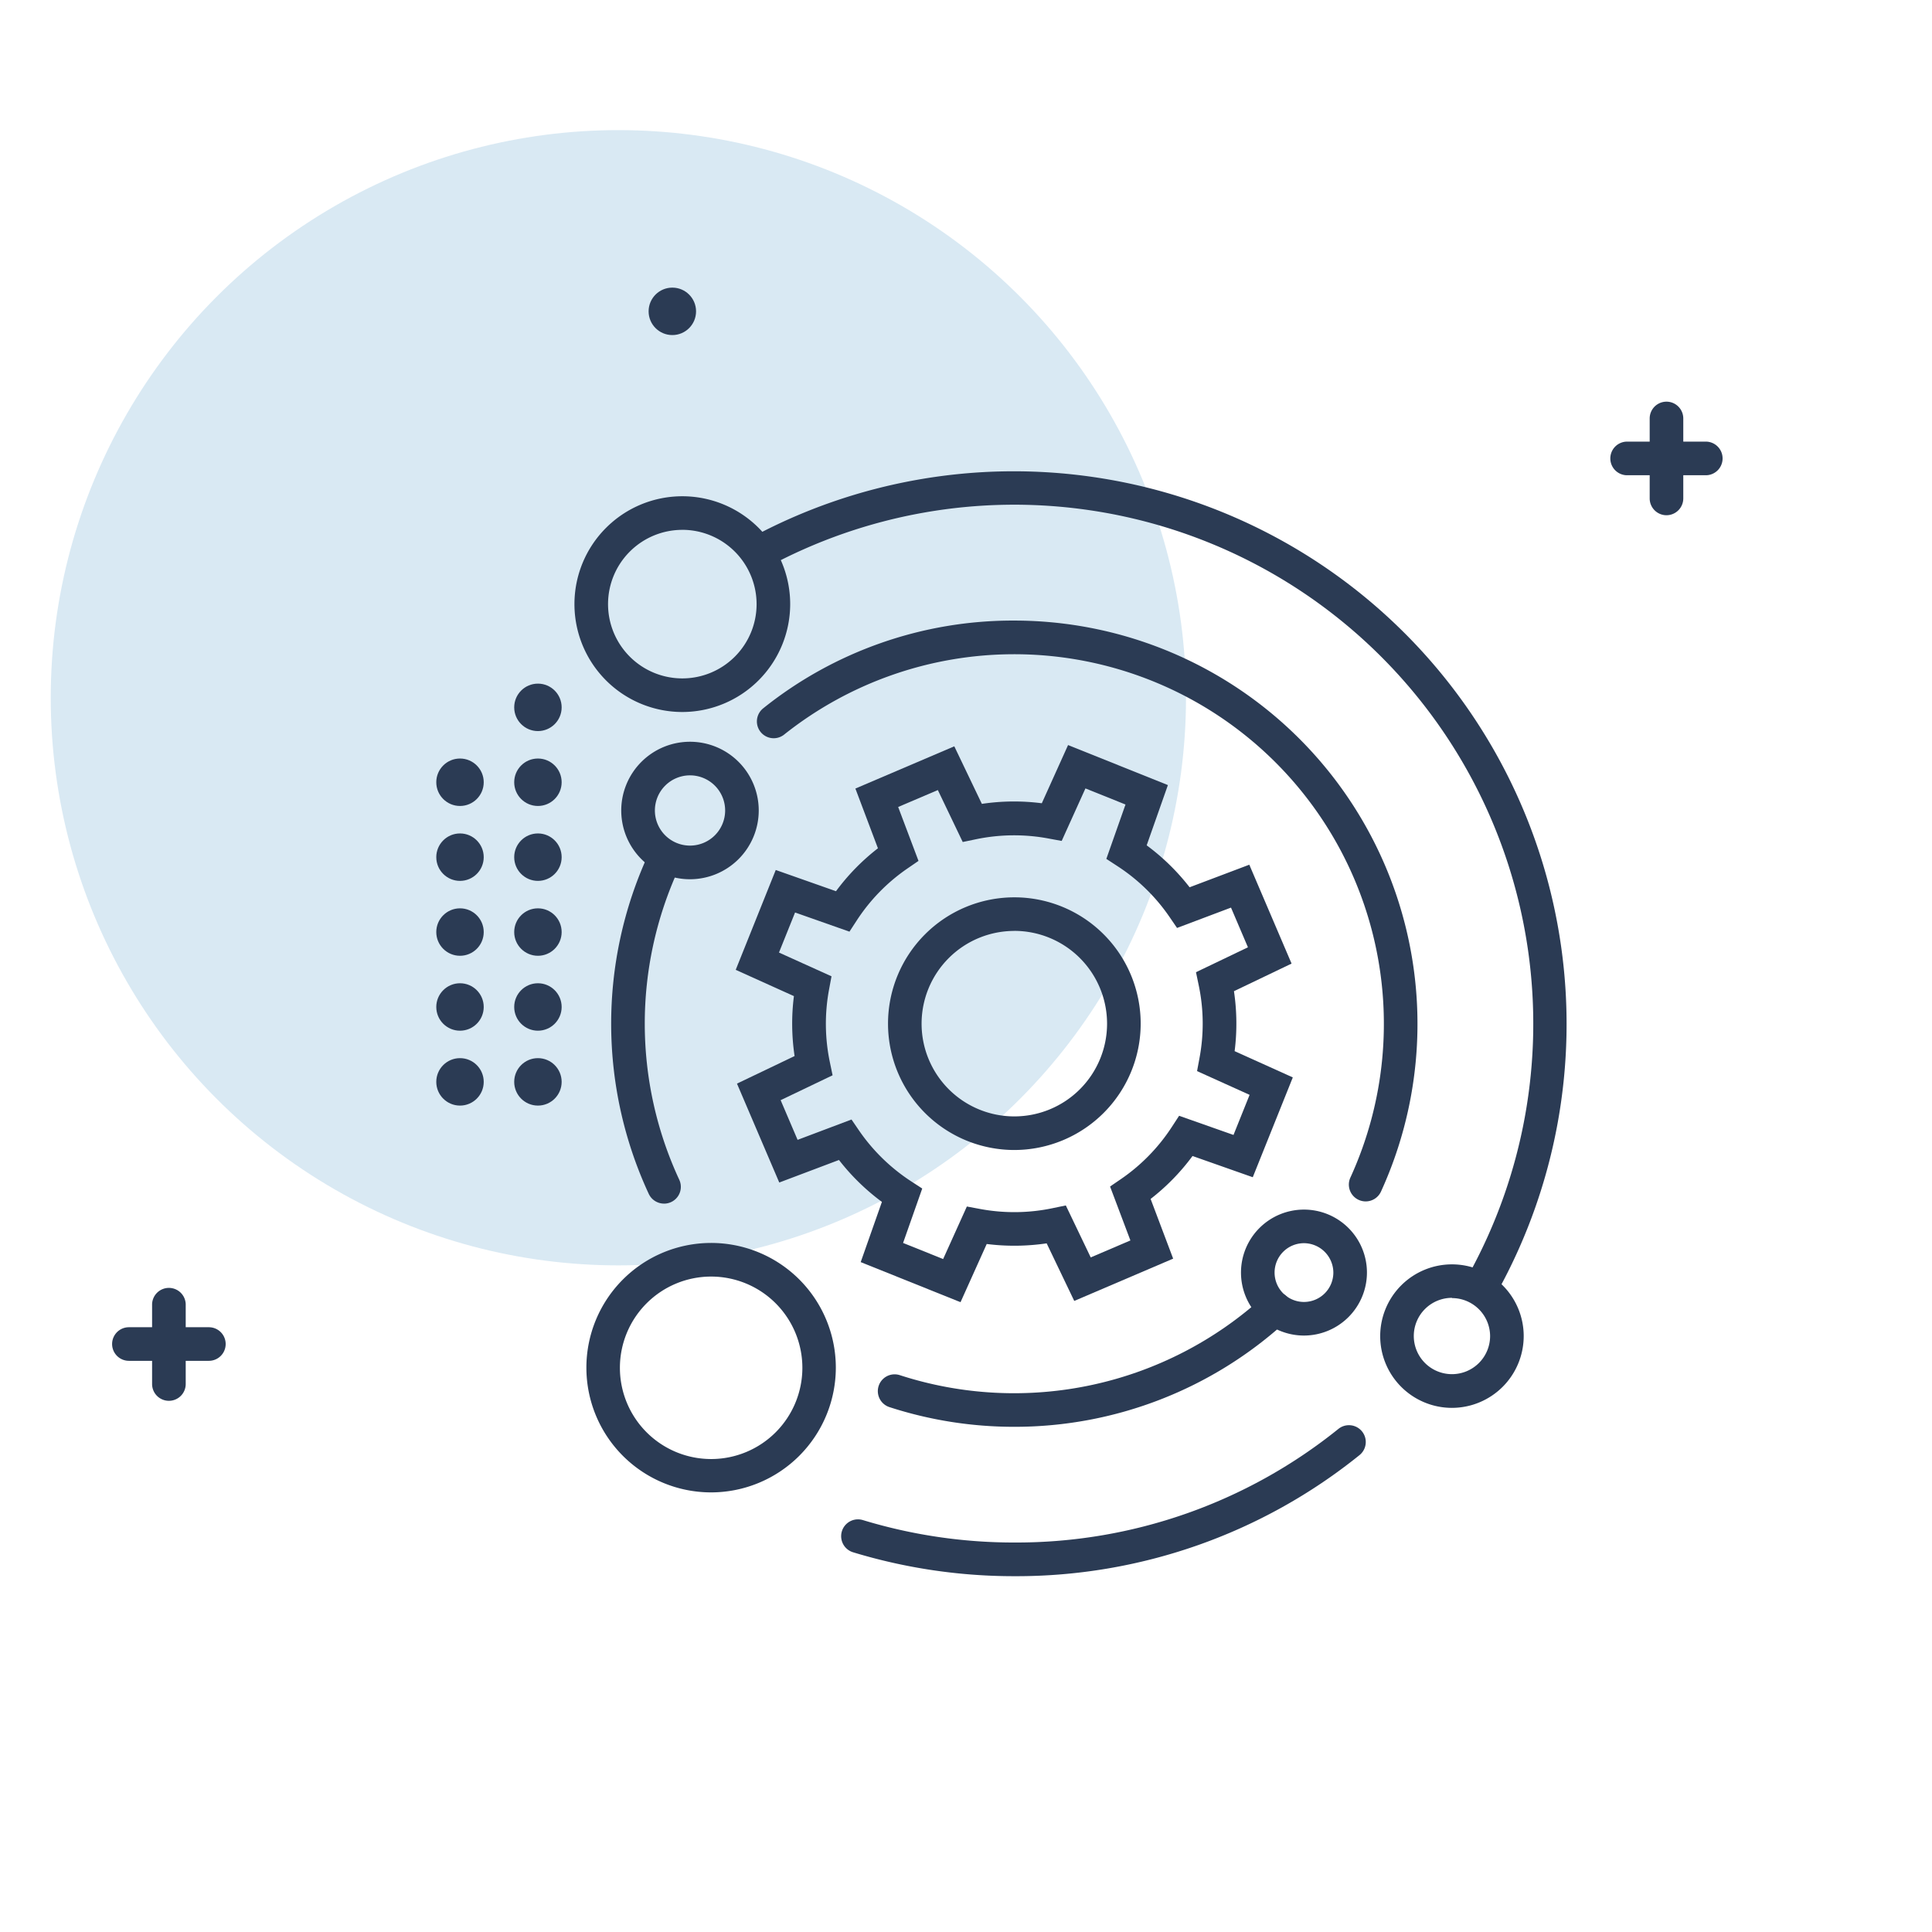 <svg xmlns="http://www.w3.org/2000/svg" width="72" height="72" viewBox="0 0 72 72">
    <defs>
        <style>
            .prefix__cls-3{fill:#2b3b54}
        </style>
    </defs>
    <g id="prefix__Group_21" data-name="Group 21" transform="translate(-319.823 -577.461)">
        <path id="prefix__Rectangle_7" d="M0 0H72V72H0z" data-name="Rectangle 7" transform="translate(319.823 577.461)" style="opacity:0;fill:#d9e9f3"/>
        <circle id="prefix__Ellipse_23" cx="21.154" cy="21.154" r="21.154" data-name="Ellipse 23" transform="translate(321.714 582.31)" style="fill:#d9e9f3"/>
        <path id="prefix__Path_92" d="M361.532 624.266a4.708 4.708 0 1 1 4.708-4.709 4.715 4.715 0 0 1-4.708 4.709zm0-8.164a3.456 3.456 0 1 0 3.455 3.455 3.459 3.459 0 0 0-3.455-3.457z" class="prefix__cls-3" data-name="Path 92" transform="translate(-3.907 -3.948)"/>
        <path id="prefix__Path_93" d="M358.857 629.269l-3.72-1.494.79-2.244a8.187 8.187 0 0 1-1.6-1.562l-2.225.84-1.576-3.686 2.147-1.027a8.163 8.163 0 0 1-.025-2.234l-2.169-.979 1.492-3.721 2.245.791a8.134 8.134 0 0 1 1.563-1.6l-.84-2.226 3.686-1.574 1.027 2.145a8.125 8.125 0 0 1 2.234-.023l.979-2.169 3.72 1.492-.791 2.245a8.172 8.172 0 0 1 1.6 1.563l2.225-.841 1.575 3.685-2.147 1.029a8.166 8.166 0 0 1 .025 2.234l2.168.979-1.492 3.72-2.245-.791a8.156 8.156 0 0 1-1.562 1.6l.84 2.225-3.686 1.576-1.028-2.146a8.233 8.233 0 0 1-2.234.024zm-2.141-2.208l1.493.6.884-1.958.483.09a6.964 6.964 0 0 0 2.724-.03l.481-.1.928 1.937 1.479-.632-.758-2.01.405-.277a6.952 6.952 0 0 0 1.9-1.948l.268-.411 2.027.714.6-1.494-1.958-.885.09-.483a6.945 6.945 0 0 0-.03-2.723l-.1-.48 1.936-.928-.631-1.479-2.011.758-.277-.405a6.92 6.92 0 0 0-1.946-1.9l-.412-.269.714-2.026-1.493-.6-.885 1.957-.484-.089a6.977 6.977 0 0 0-2.723.029l-.481.1-.927-1.936-1.479.631.758 2.009-.405.278a6.949 6.949 0 0 0-1.9 1.947l-.268.412-2.027-.714-.6 1.493 1.958.885-.09.484a6.965 6.965 0 0 0 .03 2.724l.1.481-1.936.927.632 1.479 2.009-.758.277.405a6.988 6.988 0 0 0 1.948 1.9l.411.267z" class="prefix__cls-3" data-name="Path 93" transform="translate(-3.238 -3.279)"/>
        <path id="prefix__Path_94" d="M374.047 624.964a.627.627 0 0 1-.57-.888 13.775 13.775 0 0 0-21.114-16.5.626.626 0 0 1-.781-.978 14.867 14.867 0 0 1 9.371-3.28 15.031 15.031 0 0 1 13.663 21.282.627.627 0 0 1-.569.364z" class="prefix__cls-3" data-name="Path 94" transform="translate(-3.329 -2.73)"/>
        <path id="prefix__Path_95" d="M361.487 636.318a15.026 15.026 0 0 1-4.654-.734.626.626 0 0 1 .387-1.191 13.794 13.794 0 0 0 13.566-2.941.626.626 0 1 1 .846.924 14.987 14.987 0 0 1-10.145 3.942z" class="prefix__cls-3" data-name="Path 95" transform="translate(-3.863 -5.684)"/>
        <path id="prefix__Path_96" d="M347.258 626.037a.628.628 0 0 1-.568-.361 15.063 15.063 0 0 1-.034-12.616.626.626 0 1 1 1.138.522 13.807 13.807 0 0 0 .032 11.565.626.626 0 0 1-.568.891z" class="prefix__cls-3" data-name="Path 96" transform="translate(-2.689 -3.721)"/>
        <path id="prefix__Path_97" d="M378.4 627.906a.627.627 0 0 1-.547-.928 19.345 19.345 0 0 0-26.182-26.3.626.626 0 0 1-.6-1.1 20.6 20.6 0 0 1 27.876 28 .624.624 0 0 1-.547.328z" class="prefix__cls-3" data-name="Path 97" transform="translate(-3.266 -2.073)"/>
        <path id="prefix__Path_98" d="M361.326 642.473a20.594 20.594 0 0 1-6.009-.891.626.626 0 1 1 .365-1.2 19.341 19.341 0 0 0 5.645.836 19.124 19.124 0 0 0 12.078-4.235.626.626 0 0 1 .783.979 20.375 20.375 0 0 1-12.862 4.511z" class="prefix__cls-3" data-name="Path 98" transform="translate(-3.702 -6.272)"/>
        <path id="prefix__Path_99" d="M348.271 613.492a2.562 2.562 0 1 1 2.562-2.563 2.565 2.565 0 0 1-2.562 2.563zm0-3.872a1.309 1.309 0 1 0 1.31 1.309 1.31 1.31 0 0 0-1.31-1.309z" class="prefix__cls-3" data-name="Path 99" transform="translate(-2.734 -3.264)"/>
        <path id="prefix__Path_100" d="M373.879 632.555a2.347 2.347 0 1 1 2.347-2.347 2.35 2.35 0 0 1-2.347 2.347zm0-3.442a1.095 1.095 0 1 0 1.095 1.095 1.1 1.1 0 0 0-1.095-1.095z" class="prefix__cls-3" data-name="Path 100" transform="translate(-5.461 -5.322)"/>
        <path id="prefix__Path_101" d="M380.008 635.491a2.674 2.674 0 1 1 2.673-2.674 2.678 2.678 0 0 1-2.673 2.674zm0-4.1a1.422 1.422 0 1 0 1.421 1.422 1.423 1.423 0 0 0-1.421-1.413z" class="prefix__cls-3" data-name="Path 101" transform="translate(-6.074 -5.563)"/>
        <path id="prefix__Path_102" d="M347.779 606.179a4.02 4.02 0 1 1 4.02-4.02 4.025 4.025 0 0 1-4.02 4.02zm0-6.788a2.768 2.768 0 1 0 2.768 2.768 2.771 2.771 0 0 0-2.768-2.769z" class="prefix__cls-3" data-name="Path 102" transform="translate(-2.528 -2.184)"/>
        <path id="prefix__Path_103" d="M348.905 638.548a4.648 4.648 0 1 1 4.647-4.648 4.654 4.654 0 0 1-4.647 4.648zm0-8.043a3.4 3.4 0 1 0 3.4 3.4 3.4 3.4 0 0 0-3.4-3.4z" class="prefix__cls-3" data-name="Path 103" transform="translate(-2.58 -5.47)"/>
        <circle id="prefix__Ellipse_24" cx=".884" cy=".884" r=".884" class="prefix__cls-3" data-name="Ellipse 24" transform="translate(336.082 605.729)"/>
        <circle id="prefix__Ellipse_25" cx=".884" cy=".884" r=".884" class="prefix__cls-3" data-name="Ellipse 25" transform="translate(336.082 608.521)"/>
        <circle id="prefix__Ellipse_26" cx=".884" cy=".884" r=".884" class="prefix__cls-3" data-name="Ellipse 26" transform="translate(336.082 611.312)"/>
        <circle id="prefix__Ellipse_27" cx=".884" cy=".884" r=".884" class="prefix__cls-3" data-name="Ellipse 27" transform="translate(336.082 614.104)"/>
        <circle id="prefix__Ellipse_28" cx=".884" cy=".884" r=".884" class="prefix__cls-3" data-name="Ellipse 28" transform="translate(336.082 616.895)"/>
        <circle id="prefix__Ellipse_29" cx=".884" cy=".884" r=".884" class="prefix__cls-3" data-name="Ellipse 29" transform="translate(338.986 605.729)"/>
        <circle id="prefix__Ellipse_30" cx=".884" cy=".884" r=".884" class="prefix__cls-3" data-name="Ellipse 30" transform="translate(338.986 602.938)"/>
        <circle id="prefix__Ellipse_31" cx=".884" cy=".884" r=".884" class="prefix__cls-3" data-name="Ellipse 31" transform="translate(338.986 608.521)"/>
        <circle id="prefix__Ellipse_32" cx=".884" cy=".884" r=".884" class="prefix__cls-3" data-name="Ellipse 32" transform="translate(338.986 611.312)"/>
        <circle id="prefix__Ellipse_33" cx=".884" cy=".884" r=".884" class="prefix__cls-3" data-name="Ellipse 33" transform="translate(338.986 614.104)"/>
        <circle id="prefix__Ellipse_34" cx=".884" cy=".884" r=".884" class="prefix__cls-3" data-name="Ellipse 34" transform="translate(338.986 616.895)"/>
        <circle id="prefix__Ellipse_35" cx=".884" cy=".884" r=".884" class="prefix__cls-3" data-name="Ellipse 35" transform="translate(343.995 588.18)"/>
        <g id="prefix__Group_19" data-name="Group 19" transform="translate(379.812 592.43)">
            <path id="prefix__Path_104" d="M390.5 597.115h-2.98a.627.627 0 0 1 0-1.253h2.98a.627.627 0 0 1 0 1.253z" class="prefix__cls-3" data-name="Path 104" transform="translate(-386.895 -594.373)"/>
            <path id="prefix__Path_105" d="M389.187 598.429a.626.626 0 0 1-.626-.626v-2.98a.626.626 0 1 1 1.252 0v2.98a.627.627 0 0 1-.626.626z" class="prefix__cls-3" data-name="Path 105" transform="translate(-387.071 -594.197)"/>
        </g>
        <g id="prefix__Group_20" data-name="Group 20" transform="translate(324.001 625.433)">
            <path id="prefix__Path_106" d="M328.1 634.015h-2.98a.626.626 0 1 1 0-1.252h2.98a.626.626 0 1 1 0 1.252z" class="prefix__cls-3" data-name="Path 106" transform="translate(-324.494 -631.273)"/>
            <path id="prefix__Path_107" d="M326.786 635.329a.626.626 0 0 1-.626-.626v-2.98a.627.627 0 0 1 1.253 0v2.98a.626.626 0 0 1-.627.626z" class="prefix__cls-3" data-name="Path 107" transform="translate(-324.67 -631.097)"/>
        </g>
    </g>
</svg>
